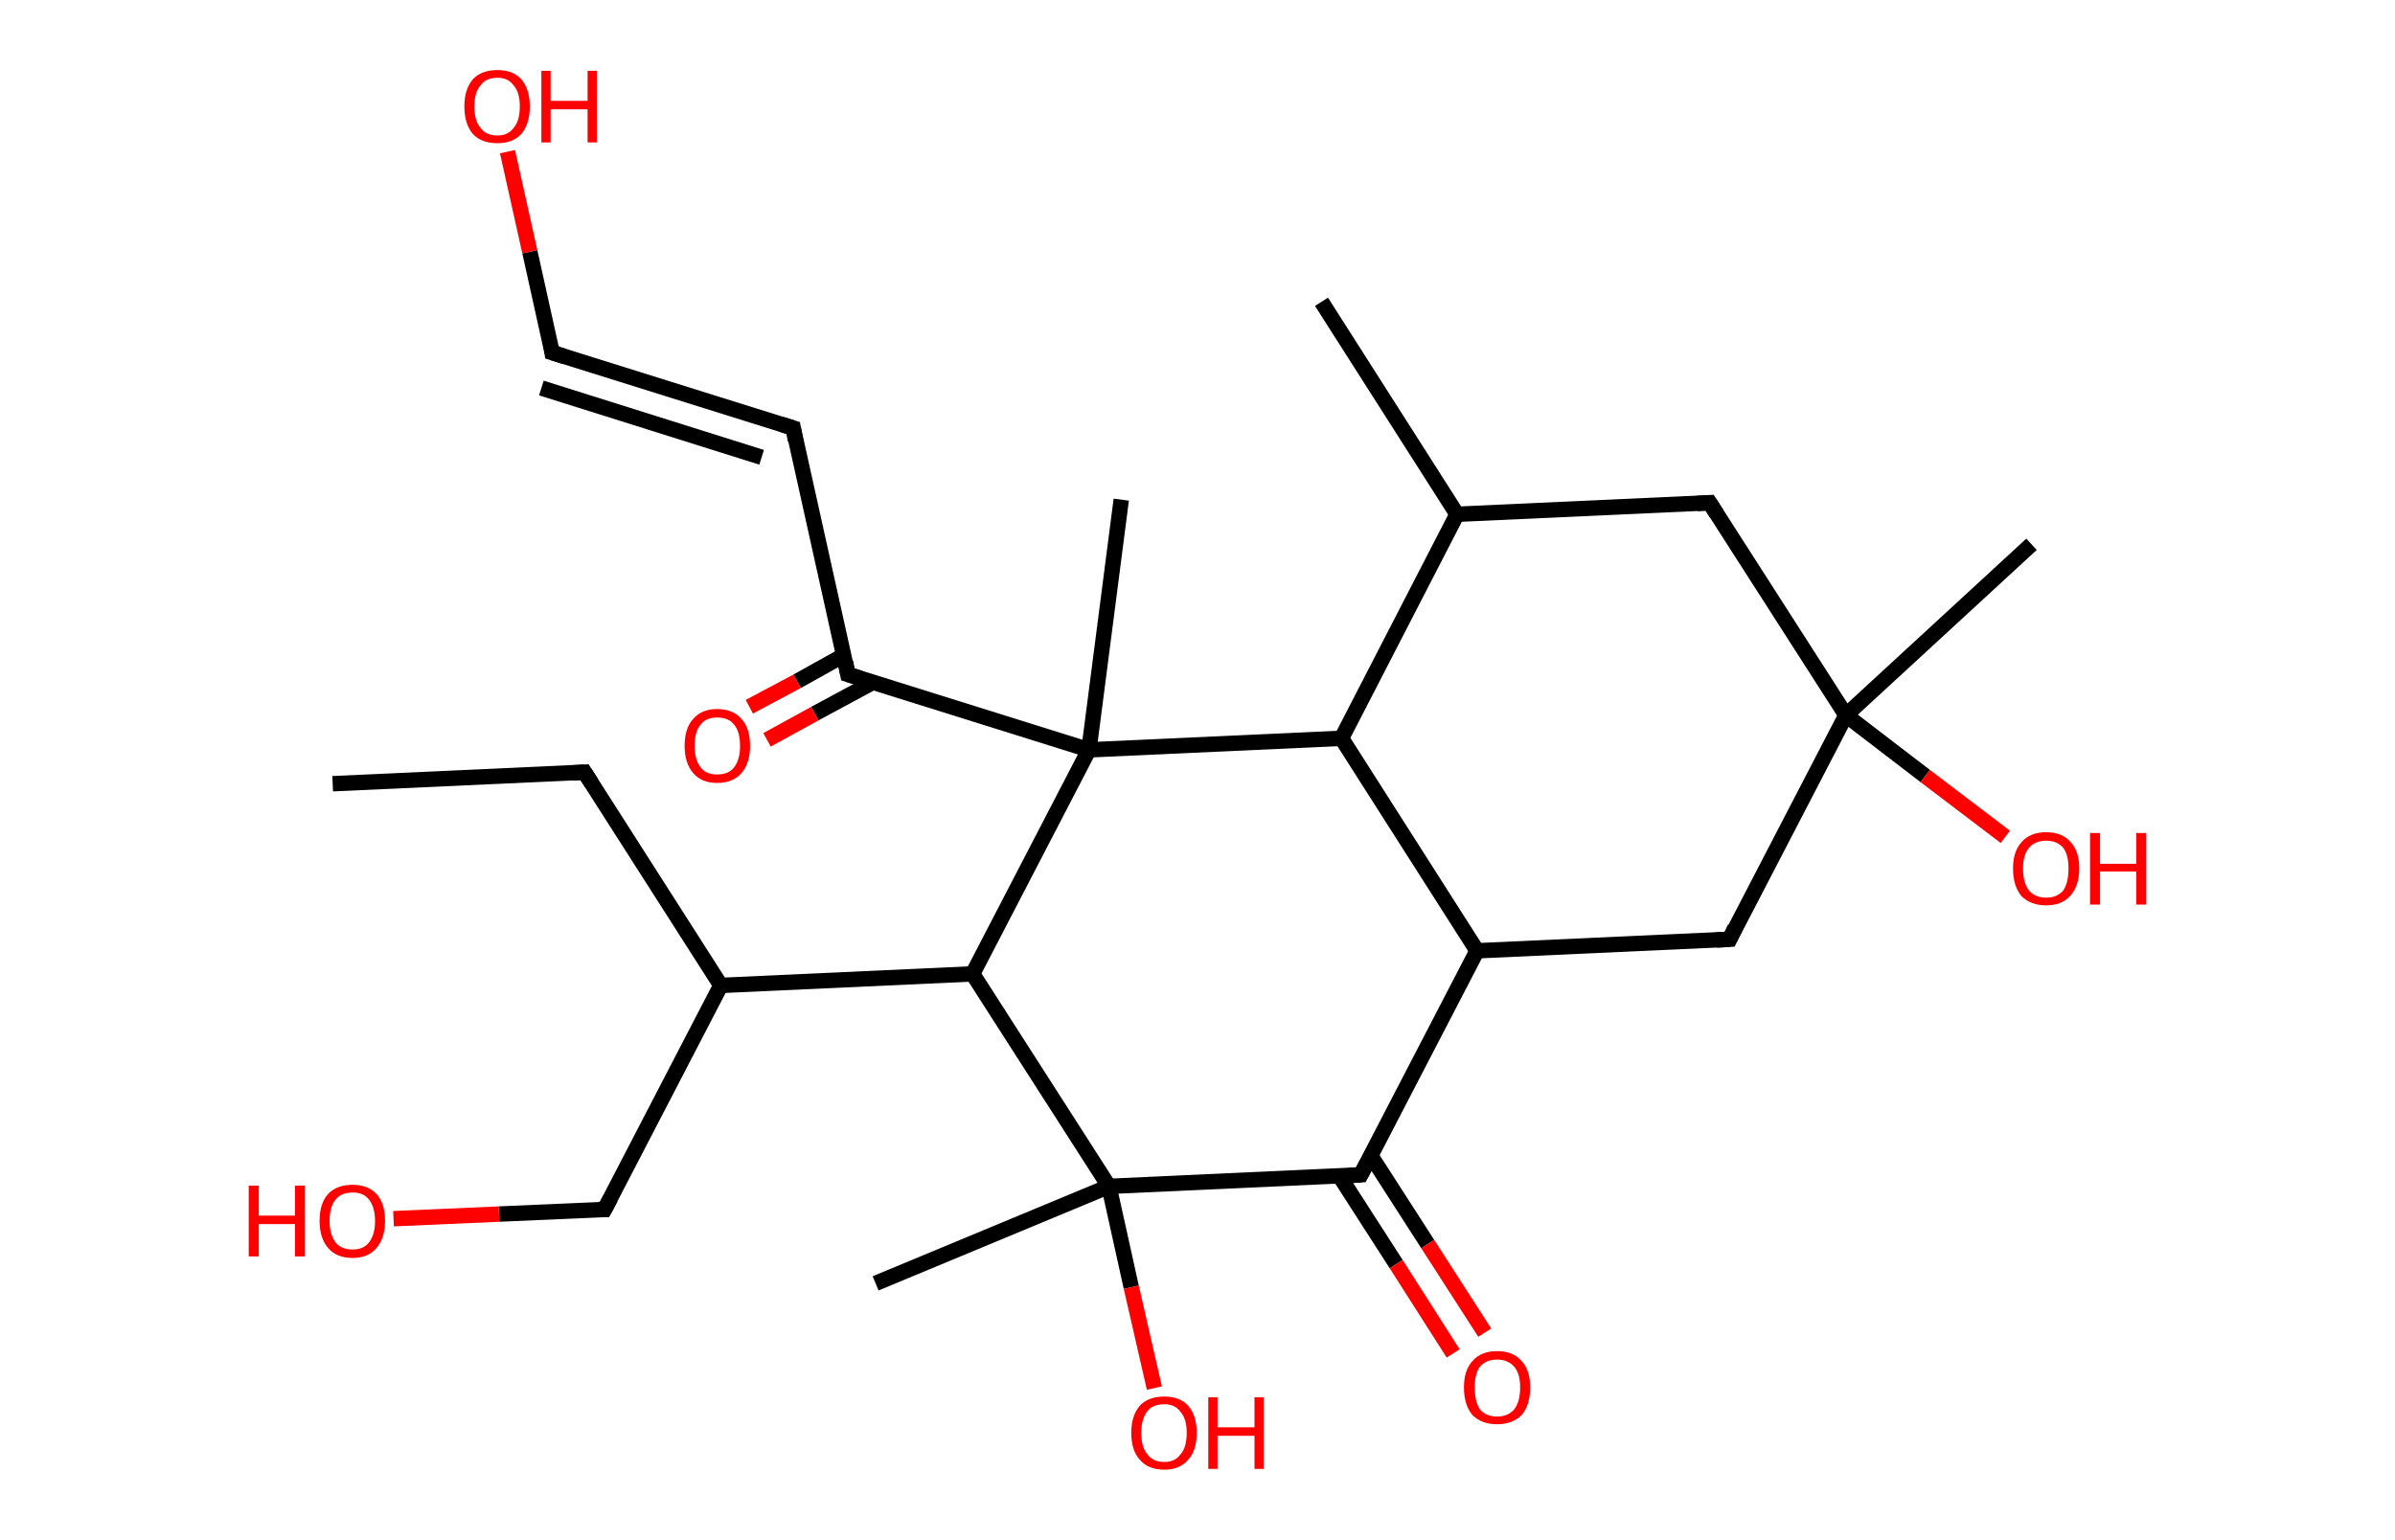 <?xml version='1.0' encoding='ASCII' standalone='yes'?>
<svg xmlns="http://www.w3.org/2000/svg" xmlns:rdkit="http://www.rdkit.org/xml" xmlns:xlink="http://www.w3.org/1999/xlink" version="1.1" baseProfile="full" xml:space="preserve" width="311px" height="200px" viewBox="0 0 311 200">
<!-- END OF HEADER -->
<rect style="opacity:1.0;fill:#FFFFFF;stroke:none" width="311.0" height="200.0" x="0.0" y="0.0"> </rect>
<path class="bond-0 atom-0 atom-1" d="M 43.2,101.8 L 75.9,100.3" style="fill:none;fill-rule:evenodd;stroke:#000000;stroke-width:2.0px;stroke-linecap:butt;stroke-linejoin:miter;stroke-opacity:1"/>
<path class="bond-1 atom-1 atom-2" d="M 75.9,100.3 L 93.6,128.0" style="fill:none;fill-rule:evenodd;stroke:#000000;stroke-width:2.0px;stroke-linecap:butt;stroke-linejoin:miter;stroke-opacity:1"/>
<path class="bond-2 atom-2 atom-3" d="M 93.6,128.0 L 78.5,157.1" style="fill:none;fill-rule:evenodd;stroke:#000000;stroke-width:2.0px;stroke-linecap:butt;stroke-linejoin:miter;stroke-opacity:1"/>
<path class="bond-3 atom-3 atom-4" d="M 78.5,157.1 L 64.8,157.7" style="fill:none;fill-rule:evenodd;stroke:#000000;stroke-width:2.0px;stroke-linecap:butt;stroke-linejoin:miter;stroke-opacity:1"/>
<path class="bond-3 atom-3 atom-4" d="M 64.8,157.7 L 51.1,158.3" style="fill:none;fill-rule:evenodd;stroke:#FF0000;stroke-width:2.0px;stroke-linecap:butt;stroke-linejoin:miter;stroke-opacity:1"/>
<path class="bond-4 atom-2 atom-5" d="M 93.6,128.0 L 126.3,126.5" style="fill:none;fill-rule:evenodd;stroke:#000000;stroke-width:2.0px;stroke-linecap:butt;stroke-linejoin:miter;stroke-opacity:1"/>
<path class="bond-5 atom-5 atom-6" d="M 126.3,126.5 L 144.0,154.1" style="fill:none;fill-rule:evenodd;stroke:#000000;stroke-width:2.0px;stroke-linecap:butt;stroke-linejoin:miter;stroke-opacity:1"/>
<path class="bond-6 atom-6 atom-7" d="M 144.0,154.1 L 113.7,166.7" style="fill:none;fill-rule:evenodd;stroke:#000000;stroke-width:2.0px;stroke-linecap:butt;stroke-linejoin:miter;stroke-opacity:1"/>
<path class="bond-7 atom-6 atom-8" d="M 144.0,154.1 L 146.9,167.2" style="fill:none;fill-rule:evenodd;stroke:#000000;stroke-width:2.0px;stroke-linecap:butt;stroke-linejoin:miter;stroke-opacity:1"/>
<path class="bond-7 atom-6 atom-8" d="M 146.9,167.2 L 149.9,180.3" style="fill:none;fill-rule:evenodd;stroke:#FF0000;stroke-width:2.0px;stroke-linecap:butt;stroke-linejoin:miter;stroke-opacity:1"/>
<path class="bond-8 atom-6 atom-9" d="M 144.0,154.1 L 176.7,152.6" style="fill:none;fill-rule:evenodd;stroke:#000000;stroke-width:2.0px;stroke-linecap:butt;stroke-linejoin:miter;stroke-opacity:1"/>
<path class="bond-9 atom-9 atom-10" d="M 173.9,152.7 L 181.3,164.2" style="fill:none;fill-rule:evenodd;stroke:#000000;stroke-width:2.0px;stroke-linecap:butt;stroke-linejoin:miter;stroke-opacity:1"/>
<path class="bond-9 atom-9 atom-10" d="M 181.3,164.2 L 188.7,175.8" style="fill:none;fill-rule:evenodd;stroke:#FF0000;stroke-width:2.0px;stroke-linecap:butt;stroke-linejoin:miter;stroke-opacity:1"/>
<path class="bond-9 atom-9 atom-10" d="M 178.0,150.1 L 185.4,161.6" style="fill:none;fill-rule:evenodd;stroke:#000000;stroke-width:2.0px;stroke-linecap:butt;stroke-linejoin:miter;stroke-opacity:1"/>
<path class="bond-9 atom-9 atom-10" d="M 185.4,161.6 L 192.8,173.1" style="fill:none;fill-rule:evenodd;stroke:#FF0000;stroke-width:2.0px;stroke-linecap:butt;stroke-linejoin:miter;stroke-opacity:1"/>
<path class="bond-10 atom-9 atom-11" d="M 176.7,152.6 L 191.8,123.5" style="fill:none;fill-rule:evenodd;stroke:#000000;stroke-width:2.0px;stroke-linecap:butt;stroke-linejoin:miter;stroke-opacity:1"/>
<path class="bond-11 atom-11 atom-12" d="M 191.8,123.5 L 224.6,122.0" style="fill:none;fill-rule:evenodd;stroke:#000000;stroke-width:2.0px;stroke-linecap:butt;stroke-linejoin:miter;stroke-opacity:1"/>
<path class="bond-12 atom-12 atom-13" d="M 224.6,122.0 L 239.7,92.9" style="fill:none;fill-rule:evenodd;stroke:#000000;stroke-width:2.0px;stroke-linecap:butt;stroke-linejoin:miter;stroke-opacity:1"/>
<path class="bond-13 atom-13 atom-14" d="M 239.7,92.9 L 263.8,70.7" style="fill:none;fill-rule:evenodd;stroke:#000000;stroke-width:2.0px;stroke-linecap:butt;stroke-linejoin:miter;stroke-opacity:1"/>
<path class="bond-14 atom-13 atom-15" d="M 239.7,92.9 L 250.0,100.8" style="fill:none;fill-rule:evenodd;stroke:#000000;stroke-width:2.0px;stroke-linecap:butt;stroke-linejoin:miter;stroke-opacity:1"/>
<path class="bond-14 atom-13 atom-15" d="M 250.0,100.8 L 260.4,108.7" style="fill:none;fill-rule:evenodd;stroke:#FF0000;stroke-width:2.0px;stroke-linecap:butt;stroke-linejoin:miter;stroke-opacity:1"/>
<path class="bond-15 atom-13 atom-16" d="M 239.7,92.9 L 222.0,65.3" style="fill:none;fill-rule:evenodd;stroke:#000000;stroke-width:2.0px;stroke-linecap:butt;stroke-linejoin:miter;stroke-opacity:1"/>
<path class="bond-16 atom-16 atom-17" d="M 222.0,65.3 L 189.2,66.8" style="fill:none;fill-rule:evenodd;stroke:#000000;stroke-width:2.0px;stroke-linecap:butt;stroke-linejoin:miter;stroke-opacity:1"/>
<path class="bond-17 atom-17 atom-18" d="M 189.2,66.8 L 171.6,39.2" style="fill:none;fill-rule:evenodd;stroke:#000000;stroke-width:2.0px;stroke-linecap:butt;stroke-linejoin:miter;stroke-opacity:1"/>
<path class="bond-18 atom-17 atom-19" d="M 189.2,66.8 L 174.2,95.9" style="fill:none;fill-rule:evenodd;stroke:#000000;stroke-width:2.0px;stroke-linecap:butt;stroke-linejoin:miter;stroke-opacity:1"/>
<path class="bond-19 atom-19 atom-20" d="M 174.2,95.9 L 141.4,97.4" style="fill:none;fill-rule:evenodd;stroke:#000000;stroke-width:2.0px;stroke-linecap:butt;stroke-linejoin:miter;stroke-opacity:1"/>
<path class="bond-20 atom-20 atom-21" d="M 141.4,97.4 L 145.6,64.9" style="fill:none;fill-rule:evenodd;stroke:#000000;stroke-width:2.0px;stroke-linecap:butt;stroke-linejoin:miter;stroke-opacity:1"/>
<path class="bond-21 atom-20 atom-22" d="M 141.4,97.4 L 110.1,87.6" style="fill:none;fill-rule:evenodd;stroke:#000000;stroke-width:2.0px;stroke-linecap:butt;stroke-linejoin:miter;stroke-opacity:1"/>
<path class="bond-22 atom-22 atom-23" d="M 109.6,85.1 L 103.5,88.5" style="fill:none;fill-rule:evenodd;stroke:#000000;stroke-width:2.0px;stroke-linecap:butt;stroke-linejoin:miter;stroke-opacity:1"/>
<path class="bond-22 atom-22 atom-23" d="M 103.5,88.5 L 97.3,91.8" style="fill:none;fill-rule:evenodd;stroke:#FF0000;stroke-width:2.0px;stroke-linecap:butt;stroke-linejoin:miter;stroke-opacity:1"/>
<path class="bond-22 atom-22 atom-23" d="M 113.4,88.6 L 105.8,92.7" style="fill:none;fill-rule:evenodd;stroke:#000000;stroke-width:2.0px;stroke-linecap:butt;stroke-linejoin:miter;stroke-opacity:1"/>
<path class="bond-22 atom-22 atom-23" d="M 105.8,92.7 L 99.6,96.1" style="fill:none;fill-rule:evenodd;stroke:#FF0000;stroke-width:2.0px;stroke-linecap:butt;stroke-linejoin:miter;stroke-opacity:1"/>
<path class="bond-23 atom-22 atom-24" d="M 110.1,87.6 L 103.0,55.6" style="fill:none;fill-rule:evenodd;stroke:#000000;stroke-width:2.0px;stroke-linecap:butt;stroke-linejoin:miter;stroke-opacity:1"/>
<path class="bond-24 atom-24 atom-25" d="M 103.0,55.6 L 71.7,45.8" style="fill:none;fill-rule:evenodd;stroke:#000000;stroke-width:2.0px;stroke-linecap:butt;stroke-linejoin:miter;stroke-opacity:1"/>
<path class="bond-24 atom-24 atom-25" d="M 98.9,59.4 L 70.3,50.4" style="fill:none;fill-rule:evenodd;stroke:#000000;stroke-width:2.0px;stroke-linecap:butt;stroke-linejoin:miter;stroke-opacity:1"/>
<path class="bond-25 atom-25 atom-26" d="M 71.7,45.8 L 68.8,32.7" style="fill:none;fill-rule:evenodd;stroke:#000000;stroke-width:2.0px;stroke-linecap:butt;stroke-linejoin:miter;stroke-opacity:1"/>
<path class="bond-25 atom-25 atom-26" d="M 68.8,32.7 L 65.9,19.7" style="fill:none;fill-rule:evenodd;stroke:#FF0000;stroke-width:2.0px;stroke-linecap:butt;stroke-linejoin:miter;stroke-opacity:1"/>
<path class="bond-26 atom-20 atom-5" d="M 141.4,97.4 L 126.3,126.5" style="fill:none;fill-rule:evenodd;stroke:#000000;stroke-width:2.0px;stroke-linecap:butt;stroke-linejoin:miter;stroke-opacity:1"/>
<path class="bond-27 atom-19 atom-11" d="M 174.2,95.9 L 191.8,123.5" style="fill:none;fill-rule:evenodd;stroke:#000000;stroke-width:2.0px;stroke-linecap:butt;stroke-linejoin:miter;stroke-opacity:1"/>
<path d="M 74.3,100.4 L 75.9,100.3 L 76.8,101.7" style="fill:none;stroke:#000000;stroke-width:2.0px;stroke-linecap:butt;stroke-linejoin:miter;stroke-opacity:1;"/>
<path d="M 79.3,155.6 L 78.5,157.1 L 77.8,157.1" style="fill:none;stroke:#000000;stroke-width:2.0px;stroke-linecap:butt;stroke-linejoin:miter;stroke-opacity:1;"/>
<path d="M 175.1,152.7 L 176.7,152.6 L 177.5,151.1" style="fill:none;stroke:#000000;stroke-width:2.0px;stroke-linecap:butt;stroke-linejoin:miter;stroke-opacity:1;"/>
<path d="M 222.9,122.1 L 224.6,122.0 L 225.3,120.5" style="fill:none;stroke:#000000;stroke-width:2.0px;stroke-linecap:butt;stroke-linejoin:miter;stroke-opacity:1;"/>
<path d="M 222.9,66.7 L 222.0,65.3 L 220.4,65.4" style="fill:none;stroke:#000000;stroke-width:2.0px;stroke-linecap:butt;stroke-linejoin:miter;stroke-opacity:1;"/>
<path d="M 111.7,88.1 L 110.1,87.6 L 109.8,86.0" style="fill:none;stroke:#000000;stroke-width:2.0px;stroke-linecap:butt;stroke-linejoin:miter;stroke-opacity:1;"/>
<path d="M 103.3,57.2 L 103.0,55.6 L 101.4,55.1" style="fill:none;stroke:#000000;stroke-width:2.0px;stroke-linecap:butt;stroke-linejoin:miter;stroke-opacity:1;"/>
<path d="M 73.3,46.3 L 71.7,45.8 L 71.6,45.1" style="fill:none;stroke:#000000;stroke-width:2.0px;stroke-linecap:butt;stroke-linejoin:miter;stroke-opacity:1;"/>
<path class="atom-4" d="M 32.3 154.0 L 33.6 154.0 L 33.6 157.9 L 38.3 157.9 L 38.3 154.0 L 39.6 154.0 L 39.6 163.2 L 38.3 163.2 L 38.3 159.0 L 33.6 159.0 L 33.6 163.2 L 32.3 163.2 L 32.3 154.0 " fill="#FF0000"/>
<path class="atom-4" d="M 41.5 158.6 Q 41.5 156.3, 42.6 155.1 Q 43.7 153.9, 45.8 153.9 Q 47.8 153.9, 48.9 155.1 Q 50.0 156.3, 50.0 158.6 Q 50.0 160.8, 48.9 162.1 Q 47.8 163.4, 45.8 163.4 Q 43.7 163.4, 42.6 162.1 Q 41.5 160.8, 41.5 158.6 M 45.8 162.3 Q 47.2 162.3, 47.9 161.4 Q 48.7 160.4, 48.7 158.6 Q 48.7 156.8, 47.9 155.8 Q 47.2 154.9, 45.8 154.9 Q 44.3 154.9, 43.6 155.8 Q 42.8 156.7, 42.8 158.6 Q 42.8 160.4, 43.6 161.4 Q 44.3 162.3, 45.8 162.3 " fill="#FF0000"/>
<path class="atom-8" d="M 146.9 186.1 Q 146.9 183.9, 148.0 182.6 Q 149.1 181.4, 151.2 181.4 Q 153.2 181.4, 154.3 182.6 Q 155.4 183.9, 155.4 186.1 Q 155.4 188.4, 154.3 189.6 Q 153.2 190.9, 151.2 190.9 Q 149.1 190.9, 148.0 189.6 Q 146.9 188.4, 146.9 186.1 M 151.2 189.9 Q 152.6 189.9, 153.3 188.9 Q 154.1 188.0, 154.1 186.1 Q 154.1 184.3, 153.3 183.4 Q 152.6 182.4, 151.2 182.4 Q 149.7 182.4, 149.0 183.3 Q 148.2 184.3, 148.2 186.1 Q 148.2 188.0, 149.0 188.9 Q 149.7 189.9, 151.2 189.9 " fill="#FF0000"/>
<path class="atom-8" d="M 156.9 181.5 L 158.1 181.5 L 158.1 185.4 L 162.9 185.4 L 162.9 181.5 L 164.1 181.5 L 164.1 190.8 L 162.9 190.8 L 162.9 186.5 L 158.1 186.5 L 158.1 190.8 L 156.9 190.8 L 156.9 181.5 " fill="#FF0000"/>
<path class="atom-10" d="M 190.1 180.2 Q 190.1 178.0, 191.2 176.8 Q 192.3 175.5, 194.4 175.5 Q 196.5 175.5, 197.6 176.8 Q 198.7 178.0, 198.7 180.2 Q 198.7 182.5, 197.6 183.8 Q 196.4 185.0, 194.4 185.0 Q 192.4 185.0, 191.2 183.8 Q 190.1 182.5, 190.1 180.2 M 194.4 184.0 Q 195.8 184.0, 196.6 183.1 Q 197.4 182.1, 197.4 180.2 Q 197.4 178.4, 196.6 177.5 Q 195.8 176.6, 194.4 176.6 Q 193.0 176.6, 192.2 177.5 Q 191.5 178.4, 191.5 180.2 Q 191.5 182.1, 192.2 183.1 Q 193.0 184.0, 194.4 184.0 " fill="#FF0000"/>
<path class="atom-15" d="M 261.4 112.8 Q 261.4 110.6, 262.5 109.4 Q 263.6 108.1, 265.7 108.1 Q 267.8 108.1, 268.9 109.4 Q 270.0 110.6, 270.0 112.8 Q 270.0 115.1, 268.8 116.4 Q 267.7 117.6, 265.7 117.6 Q 263.7 117.6, 262.5 116.4 Q 261.4 115.1, 261.4 112.8 M 265.7 116.6 Q 267.1 116.6, 267.9 115.7 Q 268.6 114.7, 268.6 112.8 Q 268.6 111.0, 267.9 110.1 Q 267.1 109.2, 265.7 109.2 Q 264.3 109.2, 263.5 110.1 Q 262.7 111.0, 262.7 112.8 Q 262.7 114.7, 263.5 115.7 Q 264.3 116.6, 265.7 116.6 " fill="#FF0000"/>
<path class="atom-15" d="M 271.4 108.2 L 272.7 108.2 L 272.7 112.2 L 277.4 112.2 L 277.4 108.2 L 278.7 108.2 L 278.7 117.5 L 277.4 117.5 L 277.4 113.2 L 272.7 113.2 L 272.7 117.5 L 271.4 117.5 L 271.4 108.2 " fill="#FF0000"/>
<path class="atom-23" d="M 88.9 96.9 Q 88.9 94.6, 90.0 93.4 Q 91.1 92.1, 93.1 92.1 Q 95.2 92.1, 96.3 93.4 Q 97.4 94.6, 97.4 96.9 Q 97.4 99.1, 96.3 100.4 Q 95.2 101.7, 93.1 101.7 Q 91.1 101.7, 90.0 100.4 Q 88.9 99.1, 88.9 96.9 M 93.1 100.6 Q 94.6 100.6, 95.3 99.7 Q 96.1 98.7, 96.1 96.9 Q 96.1 95.0, 95.3 94.1 Q 94.6 93.2, 93.1 93.2 Q 91.7 93.2, 91.0 94.1 Q 90.2 95.0, 90.2 96.9 Q 90.2 98.7, 91.0 99.7 Q 91.7 100.6, 93.1 100.6 " fill="#FF0000"/>
<path class="atom-26" d="M 60.3 13.8 Q 60.3 11.6, 61.4 10.3 Q 62.5 9.1, 64.6 9.1 Q 66.6 9.1, 67.7 10.3 Q 68.8 11.6, 68.8 13.8 Q 68.8 16.1, 67.7 17.4 Q 66.6 18.6, 64.6 18.6 Q 62.5 18.6, 61.4 17.4 Q 60.3 16.1, 60.3 13.8 M 64.6 17.6 Q 66.0 17.6, 66.7 16.6 Q 67.5 15.7, 67.5 13.8 Q 67.5 12.0, 66.7 11.1 Q 66.0 10.1, 64.6 10.1 Q 63.1 10.1, 62.4 11.1 Q 61.6 12.0, 61.6 13.8 Q 61.6 15.7, 62.4 16.6 Q 63.1 17.6, 64.6 17.6 " fill="#FF0000"/>
<path class="atom-26" d="M 70.3 9.2 L 71.5 9.2 L 71.5 13.1 L 76.3 13.1 L 76.3 9.2 L 77.5 9.2 L 77.5 18.5 L 76.3 18.5 L 76.3 14.2 L 71.5 14.2 L 71.5 18.5 L 70.3 18.5 L 70.3 9.2 " fill="#FF0000"/>
</svg>
